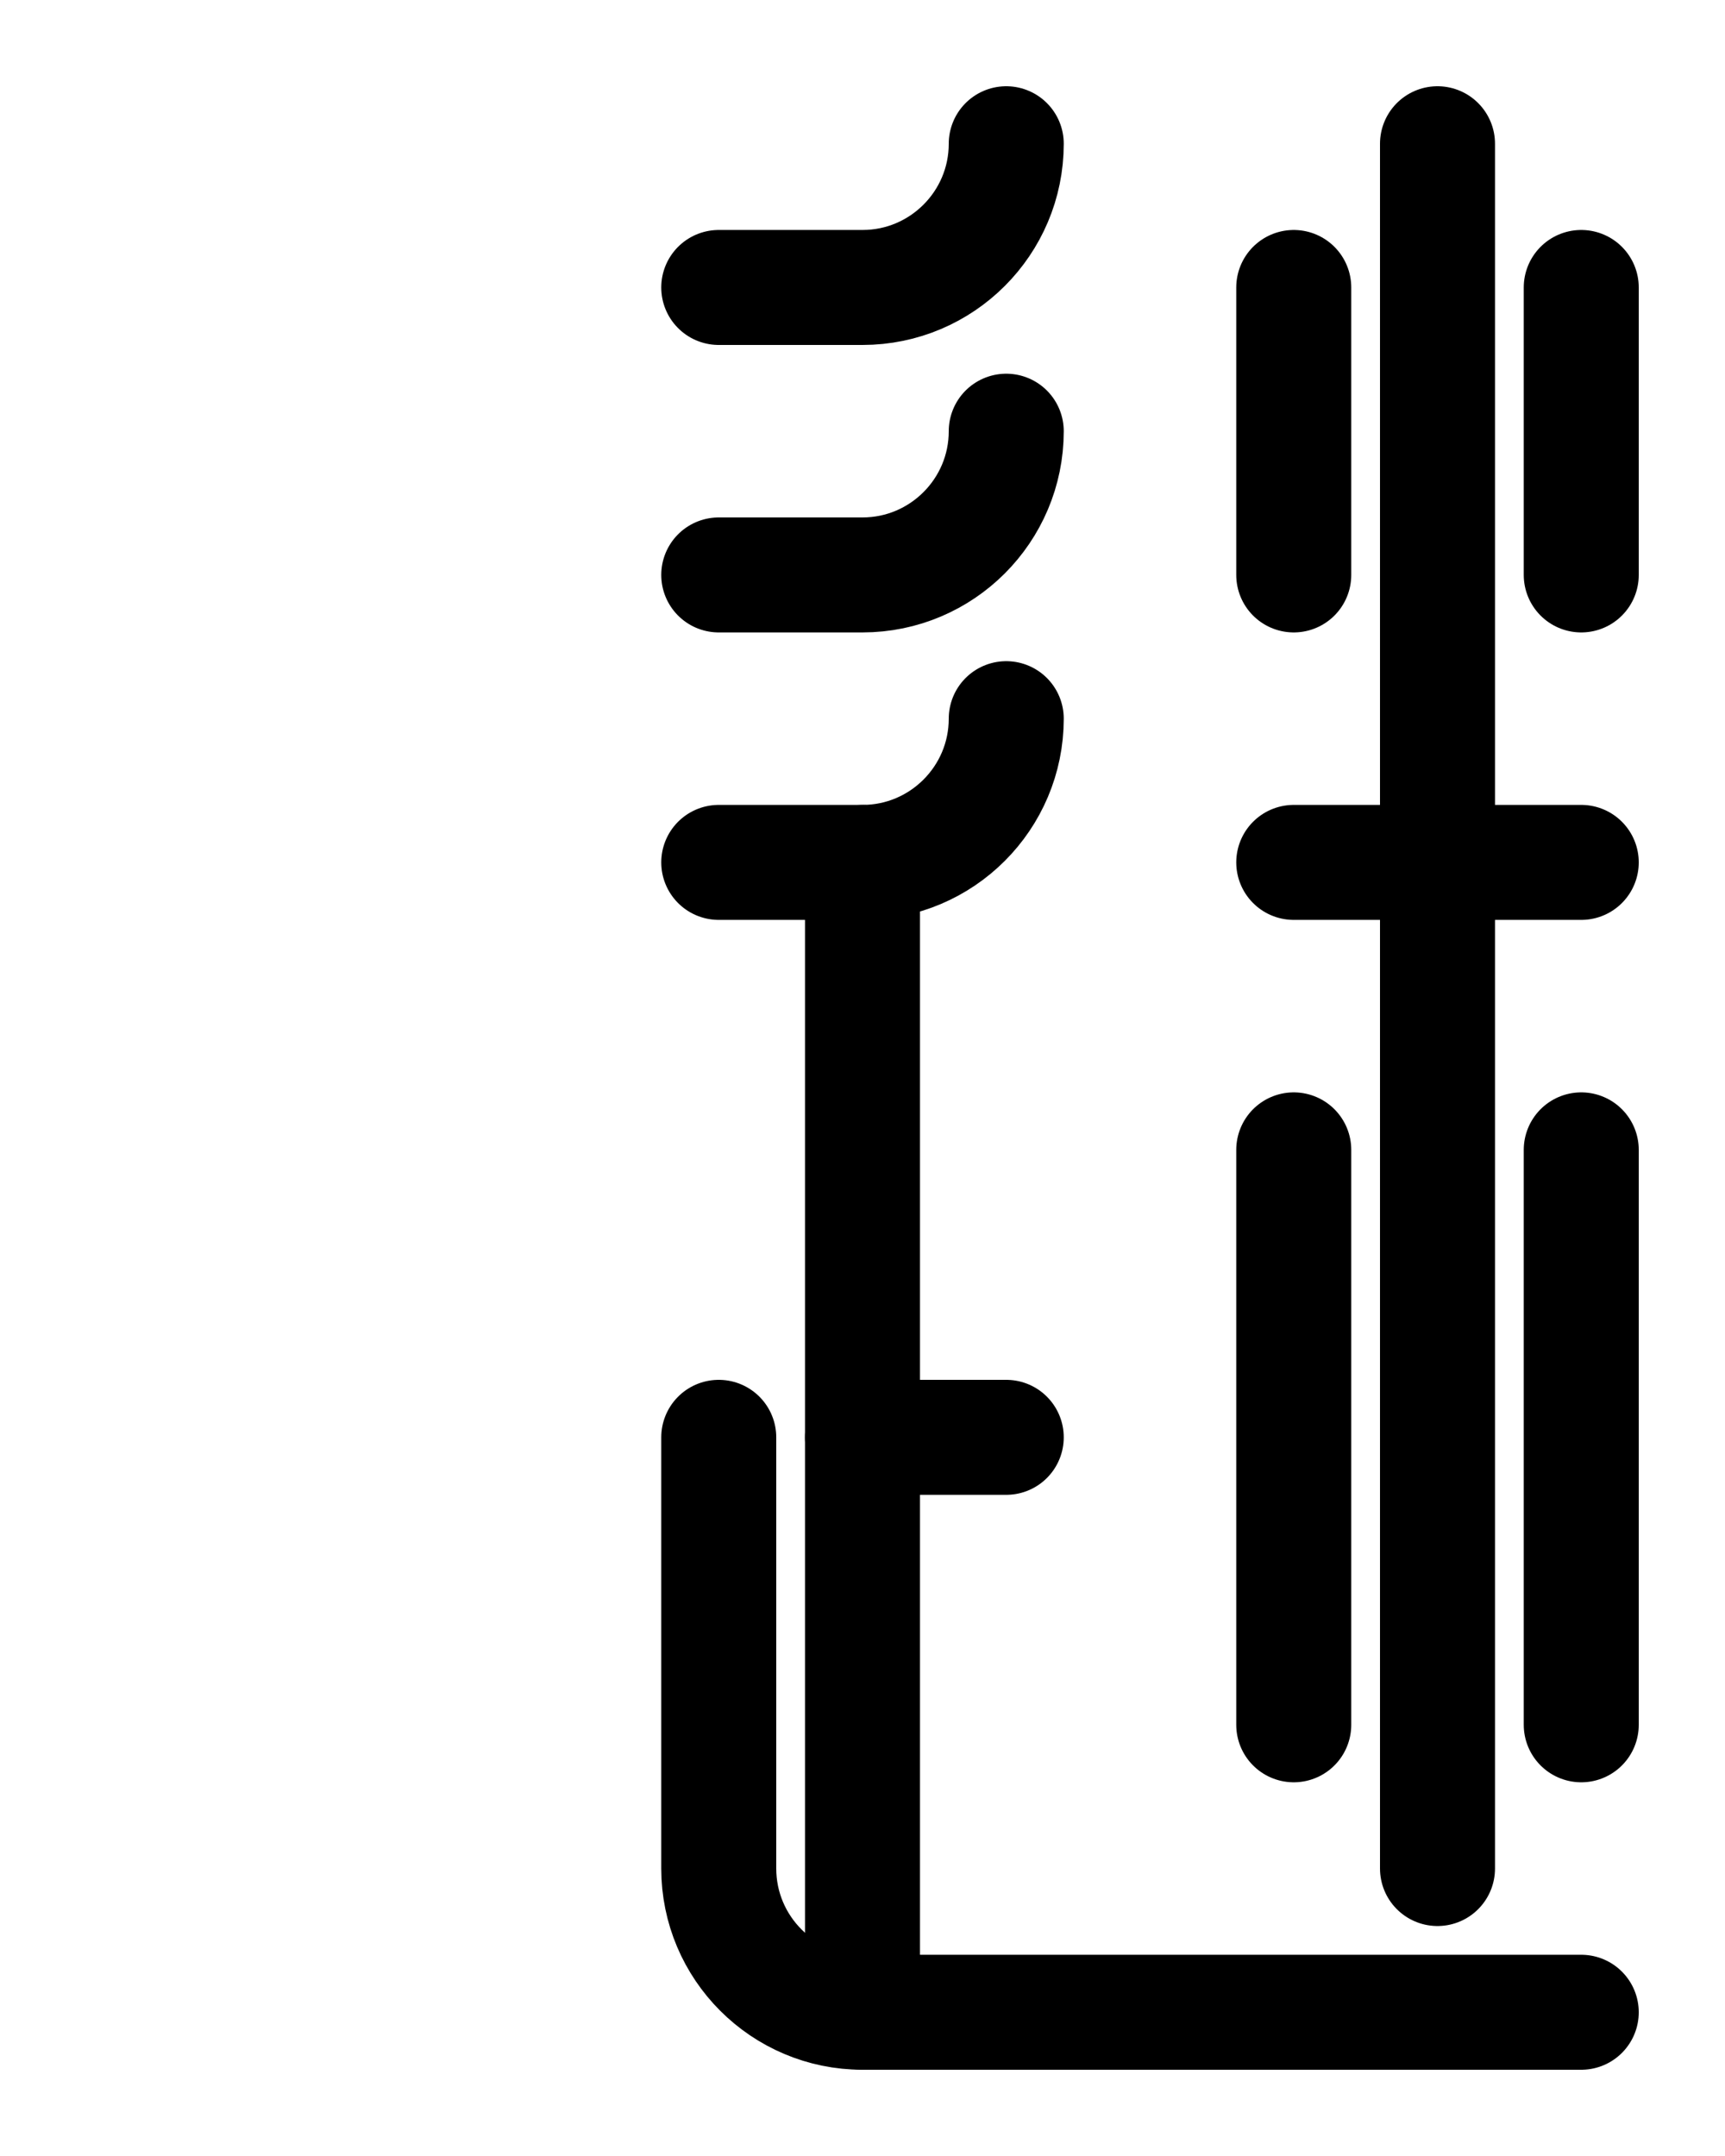 <?xml version="1.0" encoding="utf-8"?>
<!-- Generator: Adobe Illustrator 26.0.0, SVG Export Plug-In . SVG Version: 6.00 Build 0)  -->
<svg version="1.1" id="图层_1" xmlns="http://www.w3.org/2000/svg" xmlns:xlink="http://www.w3.org/1999/xlink" x="0px" y="0px"
	 viewBox="0 0 720 900" style="enable-background:new 0 0 720 900;" xml:space="preserve">
<style type="text/css">
	.st0{fill:none;stroke:#000000;stroke-width:48;stroke-linecap:round;stroke-linejoin:round;stroke-miterlimit:10;}
</style>
<path class="st0" d="M300,120h60c33.1,0,60-26.9,60-60"/>
<line class="st0" x1="360" y1="360" x2="360" y2="840"/>
<path class="st0" d="M300,240h60c33.1,0,60-26.9,60-60"/>
<path class="st0" d="M300,360h60c33.1,0,60-26.9,60-60"/>
<path class="st0" d="M300,600v180c0,33.1,26.9,60,60,60h300"/>
<line class="st0" x1="360" y1="600" x2="420" y2="600"/>
<line class="st0" x1="600" y1="60" x2="600" y2="780"/>
<line class="st0" x1="540" y1="360" x2="660" y2="360"/>
<line class="st0" x1="660" y1="240" x2="660" y2="120"/>
<line class="st0" x1="540" y1="120" x2="540" y2="240"/>
<line class="st0" x1="540" y1="480" x2="540" y2="720"/>
<line class="st0" x1="660" y1="480" x2="660" y2="720"/>
</svg>
